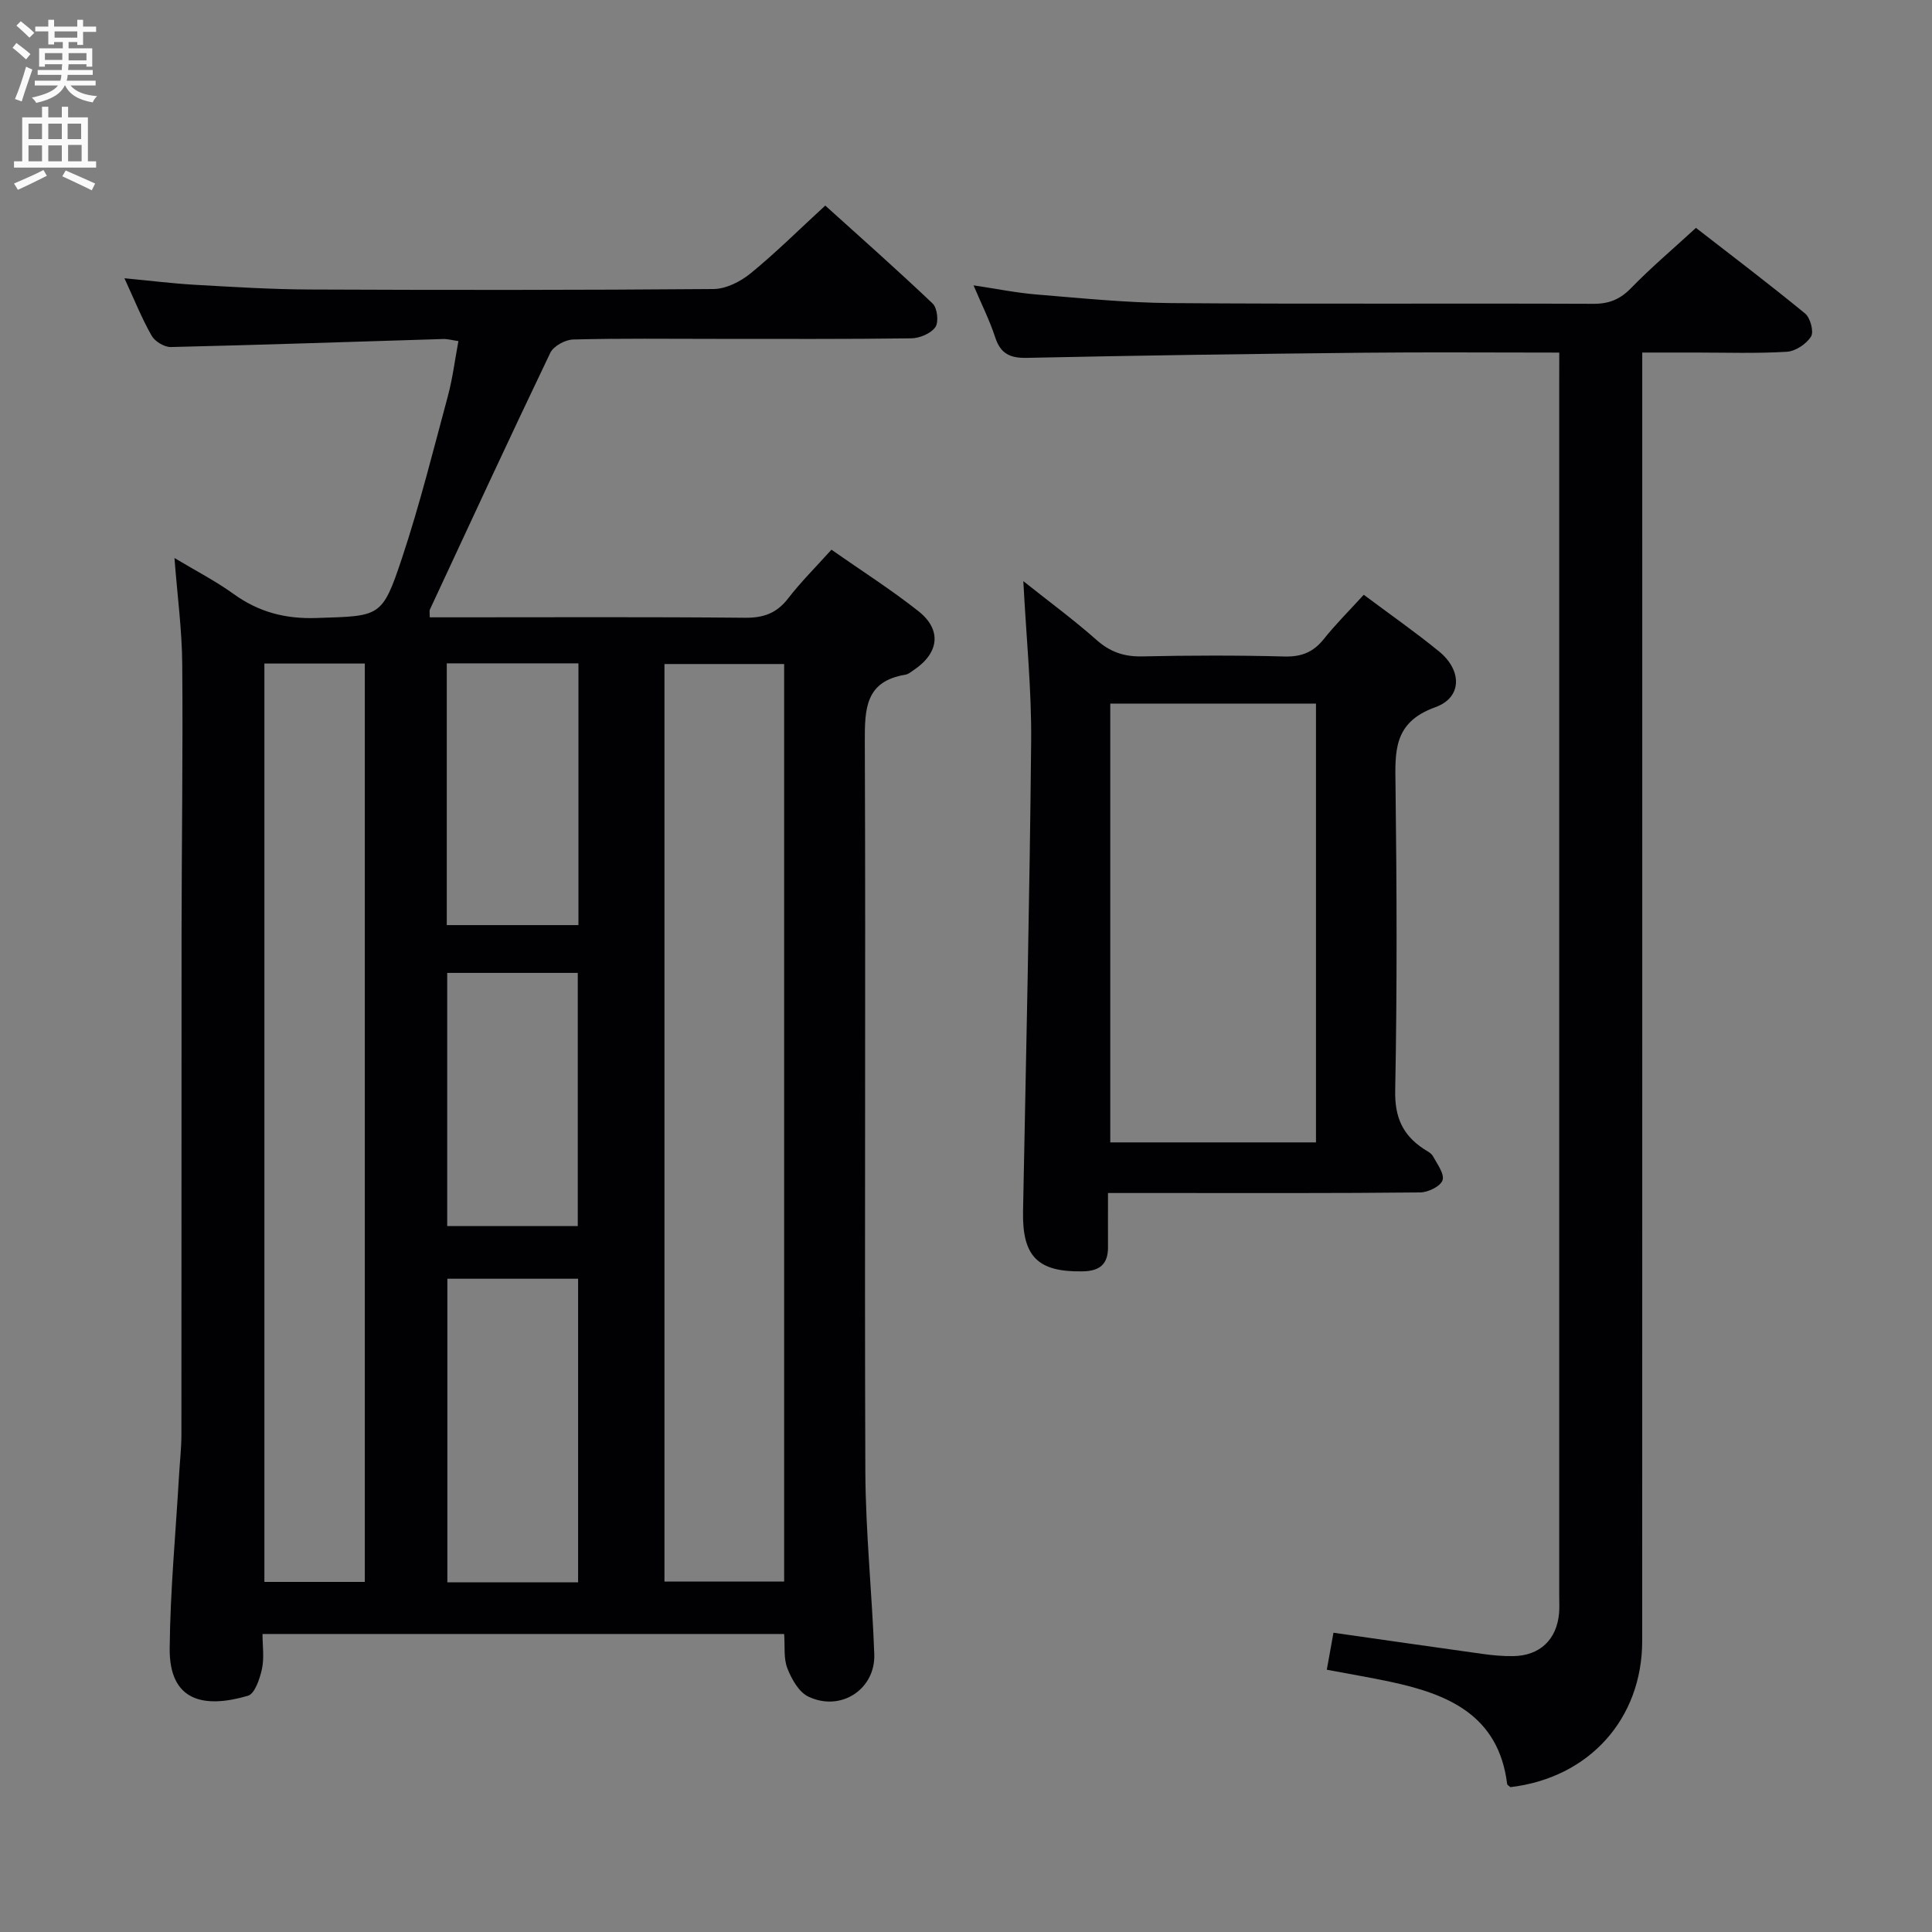 <svg enable-background="new 0 0 400 400" viewBox="0 0 400 400" xmlns="http://www.w3.org/2000/svg"><rect x="0" y="0" width="400" height="400" fill="#808080" stroke="none"/><g fill="#010104"><path d="m36.12 115.53c4.4 2.64 8.52 4.76 12.24 7.44 5.21 3.76 10.71 5.2 17.19 4.98 13.18-.44 13.55-.01 17.69-12.44 3.66-11.01 6.47-22.31 9.49-33.52.98-3.64 1.44-7.42 2.18-11.37-1.27-.18-2.23-.46-3.17-.43-18.79.57-37.57 1.22-56.36 1.66-1.35.03-3.31-1.15-3.98-2.34-2.04-3.58-3.58-7.44-5.64-11.9 5.21.49 9.86 1.08 14.54 1.35 7.97.45 15.95.95 23.93.98 27.83.12 55.66.13 83.49-.1 2.6-.02 5.59-1.53 7.68-3.24 5.15-4.2 9.89-8.92 15.46-14.04 6.91 6.24 14.71 13.13 22.24 20.29.97.92 1.29 3.86.55 4.89-.94 1.32-3.26 2.29-5 2.31-13.5.18-27 .11-40.5.11-9.83 0-19.67-.13-29.49.13-1.64.04-4.06 1.36-4.73 2.76-8.46 17.65-16.67 35.42-24.93 53.16-.12.26-.02.64-.02 1.6h5.24c20 0 40-.1 60 .09 3.84.04 6.58-.93 8.94-3.99 2.63-3.4 5.7-6.46 8.98-10.1 6.13 4.29 12.29 8.21 17.99 12.71 4.91 3.87 4.31 8.68-.94 12.2-.55.37-1.12.87-1.74.97-8.31 1.36-8.42 7.07-8.4 13.91.2 50.33-.08 100.66.11 150.99.05 12.62 1.39 25.24 1.85 37.87.27 7.3-6.95 12.02-13.66 8.8-1.97-.94-3.47-3.64-4.34-5.87-.8-2.04-.47-4.53-.66-7.09-36.12 0-71.88 0-108 0 0 2.39.38 4.9-.11 7.21-.44 2.04-1.48 5.17-2.91 5.58-9.01 2.65-16.3 1.24-16.2-9.8.11-11.95 1.25-23.9 1.94-35.85.16-2.82.49-5.63.49-8.45.03-34.66 0-69.33.03-103.99.02-18.5.3-36.99.14-55.48-.05-7.09-1.01-14.17-1.61-21.99zm126.23 21.95c-8.58 0-16.65 0-24.78 0v189.96h24.78c0-63.47 0-126.55 0-189.96zm-107.61-.1v190.14h20.79c0-63.5 0-126.7 0-190.14-7 0-13.73 0-20.79 0zm64.95 190.22c0-21.28 0-42 0-62.85-9.21 0-18.11 0-27.07 0v62.85zm.07-190.26c-9.21 0-18.11 0-27.26 0v54.19h27.26c0-18.07 0-35.85 0-54.19zm-.14 116.51c0-17.84 0-35.18 0-52.42-9.27 0-18.15 0-27.03 0v52.42z"/><path d="m322.83 73c-14.11 0-27.44-.11-40.76.03-23.15.24-46.29.56-69.43 1.06-3.55.08-5.5-.86-6.61-4.29-1.12-3.44-2.77-6.71-4.47-10.72 4.73.7 8.86 1.55 13.03 1.89 9.27.76 18.55 1.71 27.83 1.78 29.16.23 58.33.03 87.5.15 3.26.01 5.53-.94 7.8-3.28 4.05-4.17 8.51-7.94 13.41-12.44 7.03 5.46 14.94 11.45 22.6 17.73 1.08.89 1.85 3.78 1.22 4.77-.96 1.54-3.21 3.04-5 3.15-6.31.38-12.66.16-18.99.16-3.46 0-6.93 0-10.95 0v6.23c0 86.83.01 173.66-.01 260.49 0 16.2-11.01 28.37-27.28 30.3-.24-.22-.65-.42-.68-.66-1.79-14.29-12.26-18.62-24.26-21.17-4.19-.89-8.42-1.6-13.08-2.48.48-2.67.91-5.04 1.38-7.66 10.48 1.49 20.62 2.96 30.76 4.37 2.14.3 4.31.51 6.47.47 5.5-.08 9.01-3.42 9.48-8.9.1-1.16.03-2.33.03-3.5 0-83.83 0-167.66 0-251.49.01-1.78.01-3.58.01-5.99z"/><path d="m229.4 247c0 4.23-.02 7.71 0 11.19.02 3.56-1.71 4.97-5.26 5.03-9.28.17-12.51-3.07-12.33-12.42.63-32.44 1.37-64.89 1.68-97.34.1-10.61-1-21.23-1.62-33.14 5.57 4.43 10.55 8.09 15.15 12.17 2.82 2.5 5.71 3.49 9.44 3.41 9.83-.21 19.66-.24 29.49.02 3.51.09 5.95-.89 8.12-3.6 2.47-3.1 5.3-5.91 8.28-9.18 5.33 3.99 10.63 7.68 15.61 11.75 4.75 3.89 4.8 9.52-.79 11.53-8.8 3.15-8.33 9.27-8.24 16.41.26 20.99.34 41.99-.07 62.97-.11 5.5 1.54 9.17 5.86 12.04.69.46 1.58.86 1.95 1.53.89 1.62 2.43 3.69 1.99 4.99-.42 1.26-3 2.51-4.64 2.52-17.52.19-35.02.12-52.51.12-3.82 0-7.63 0-12.11 0zm.47-101.33v90.85h42.59c0-30.48 0-60.53 0-90.85-14.29 0-28.23 0-42.59 0z"/></g><path d="m2.6 9.9.8-1c.9.7 1.9 1.4 2.9 2.3l-.9 1.1c-1.1-1-2-1.8-2.8-2.4zm.5 10.6c.9-2.1 1.6-4.3 2.3-6.7.4.2.8.4 1.3.6-.7 2.1-1.5 4.3-2.2 6.6zm.3-15.2.9-.9c1 .8 2 1.6 2.8 2.4l-1 1c-.9-.9-1.8-1.7-2.7-2.5zm12.6-1.2h1.2v1.4h2.7v1.1h-2.7v2.7h-1.2v-.6h-1.8v1.3h4.9v3.8h-1.2v-.5h-3.7c0 .4-.1.9-.1 1.2h5.1v1h-5.2c0 .5-.1.9-.2 1.2h6v1h-5.2c1.1 1.3 2.9 2 5.5 2.2-.4.4-.7.8-.9 1.3-2.9-.5-4.8-1.6-5.7-3.5h-.1c-.8 1.7-2.7 2.9-5.9 3.6-.2-.4-.6-.8-.9-1.1 2.8-.6 4.6-1.4 5.4-2.5h-4.8v-1h5.3c.1-.3.2-.7.2-1.2h-4.9v-1h5c0-.4 0-.8.1-1.2h-3.6v.5h-1.2v-3.8h4.9v-1.3h-1.8v.5h-1.2v-2.7h-2.7v-1h2.7v-1.4h1.2v1.4h4.8zm-6.7 8.3h3.6c0-.4 0-.9 0-1.4h-3.6zm1.9-4.6h4.8v-1.3h-4.7v1.3zm6.7 3.2h-3.7v1.5h3.7z" fill="#fbfafa"/><path d="m8.7 22.1h1.3v2.2h2.8v-2.2h1.3v2.2h4.1v9.1h1.7v1.3h-17v-1.3h1.7v-9.1h4.1zm.3 13.1.7 1.2c-1.8.9-3.8 1.9-6 2.9-.2-.4-.5-.8-.8-1.3 2.3-1 4.4-1.9 6.1-2.8zm-3.1-6.4h2.8v-3.2h-2.8zm0 4.6h2.8v-3.3h-2.8zm4.1-4.6h2.8v-3.2h-2.8zm0 4.6h2.8v-3.3h-2.8zm3.6 1.9c2.1.9 4.1 1.8 6.1 2.7l-.7 1.4c-2.2-1.1-4.2-2-6.1-2.9zm3.2-9.7h-2.8v3.2h2.8zm-2.7 7.8h2.8v-3.4h-2.8z" fill="#fbfafa"/></svg>